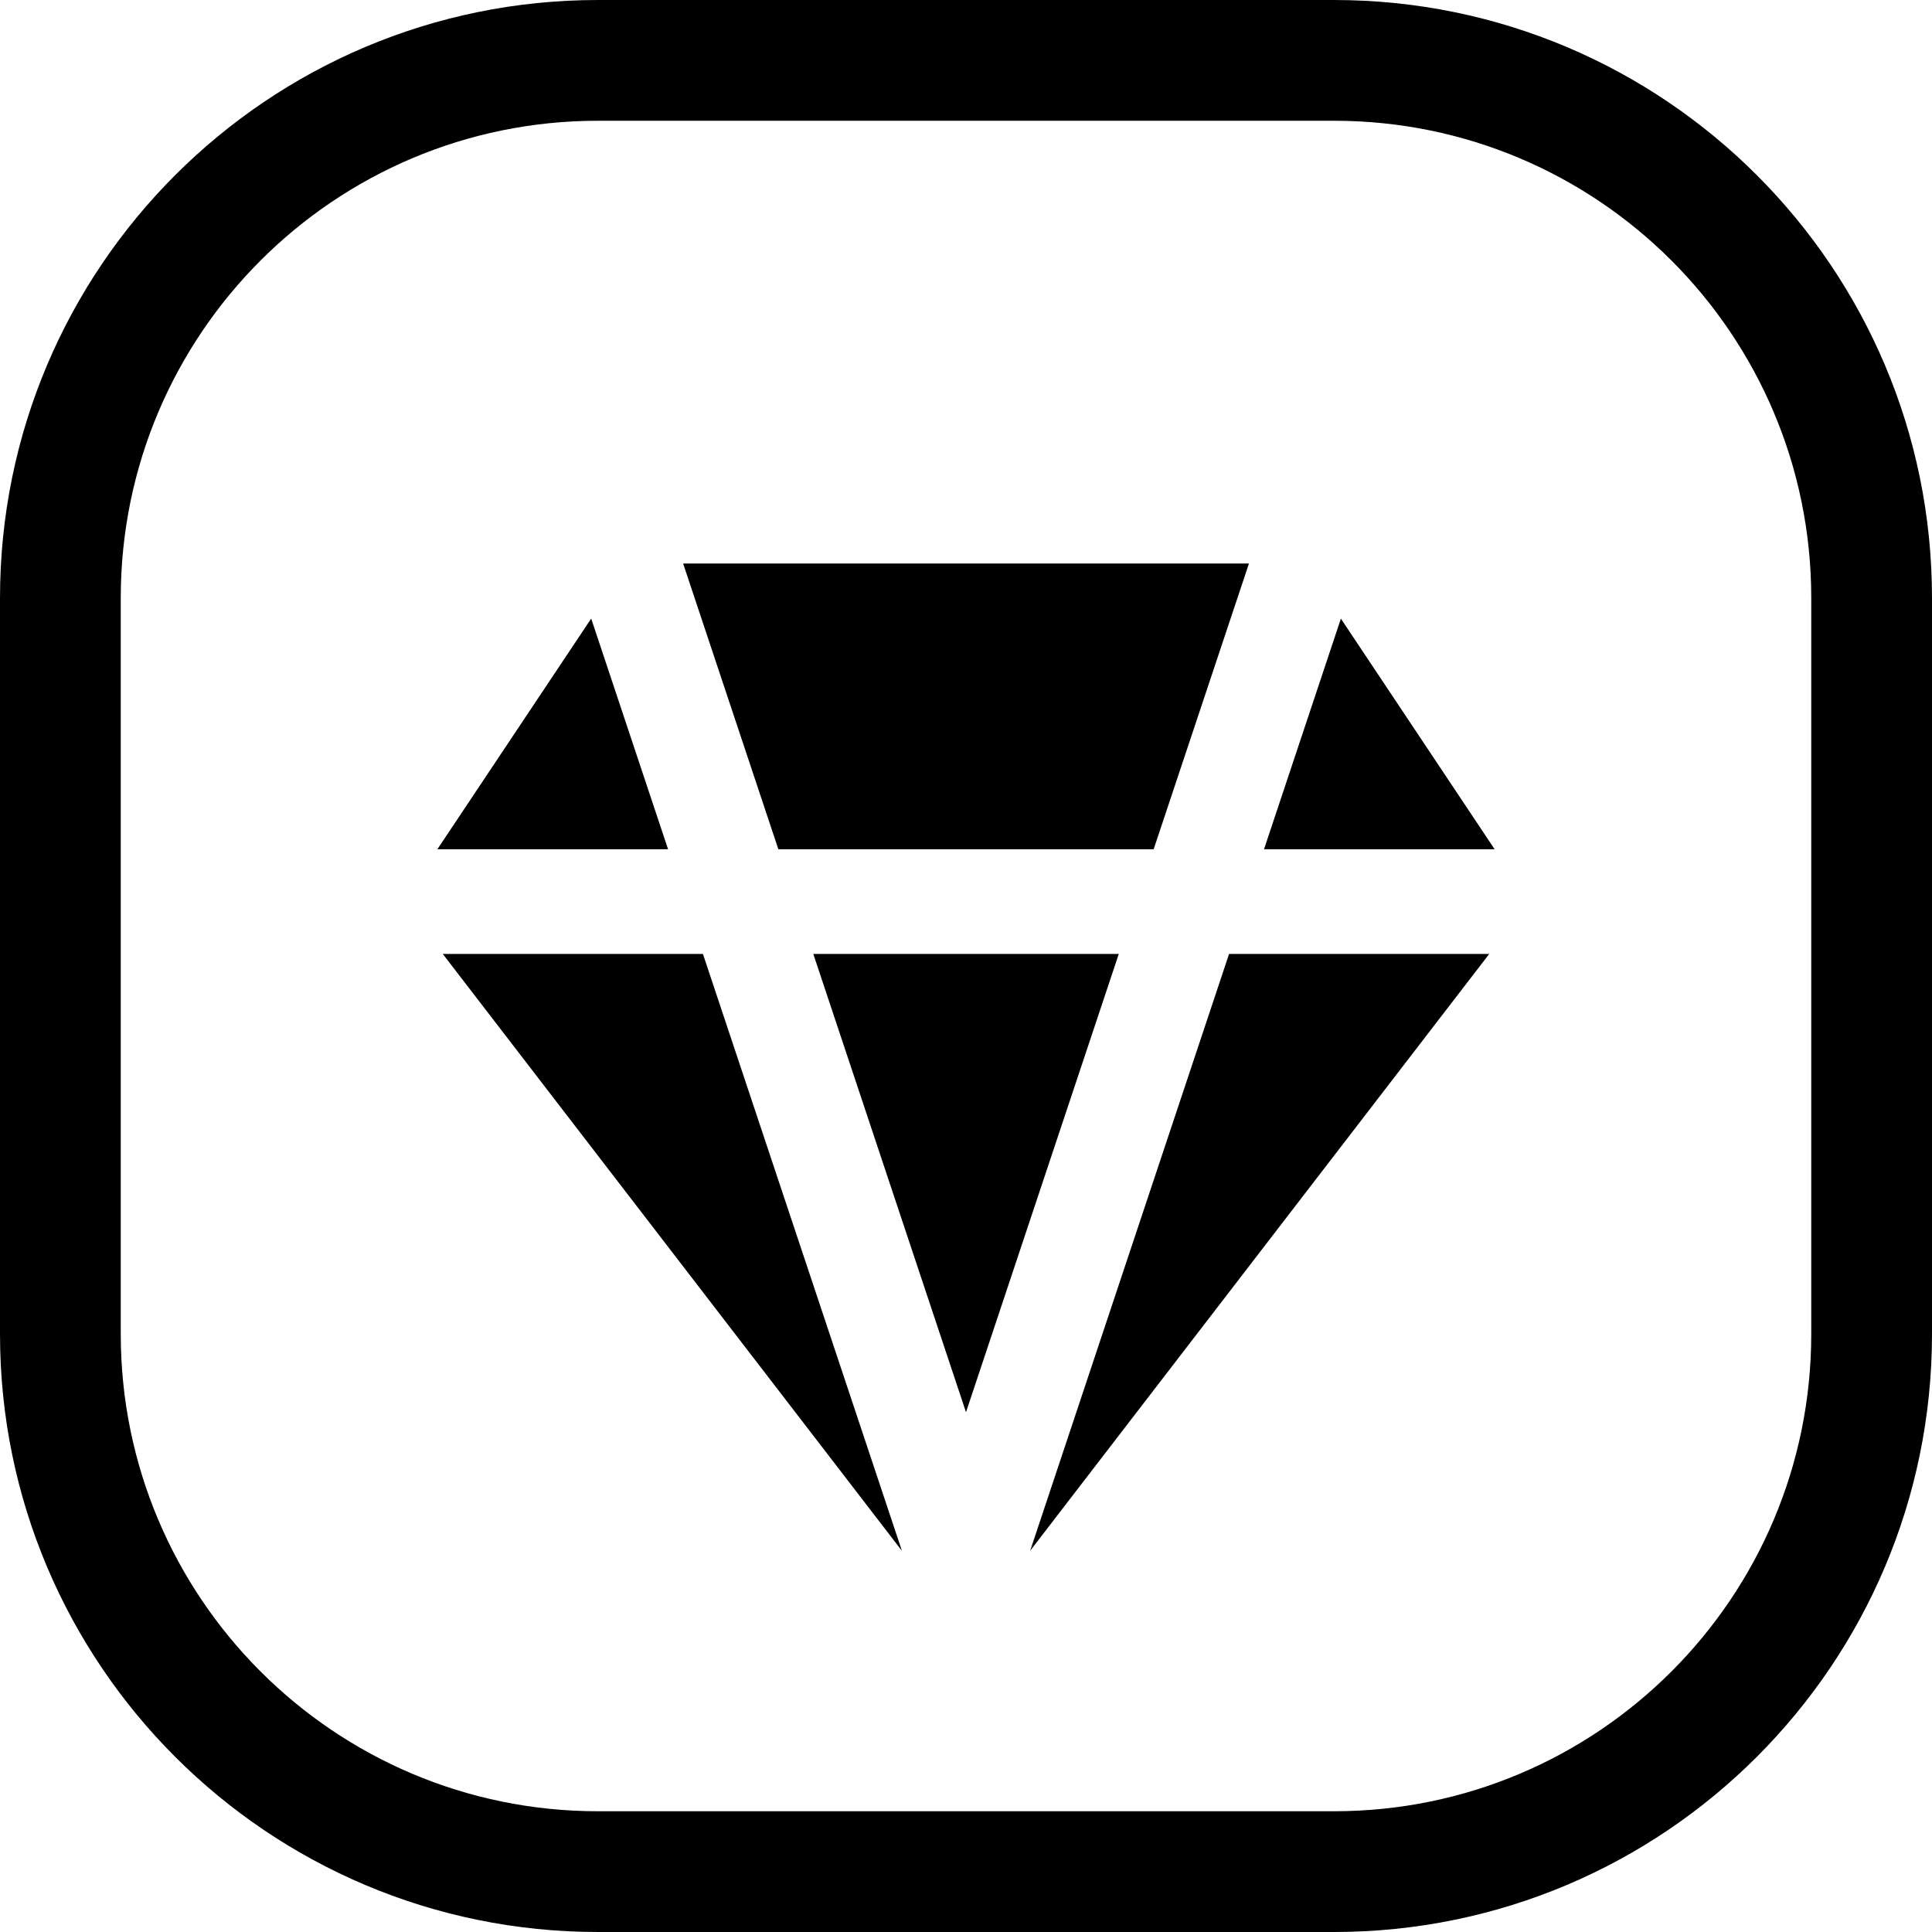 <svg width="24" height="24" viewBox="0 0 24 24" fill="none" xmlns="http://www.w3.org/2000/svg">
<path d="M16.571 1.5C19.846 1.5 22.5 4.154 22.5 7.429V16.571C22.5 19.846 19.846 22.5 16.571 22.5H7.429C4.154 22.5 1.5 19.846 1.5 16.571V7.429C1.5 4.154 4.154 1.5 7.429 1.5H16.571ZM7.429 0C3.326 0 0 3.326 0 7.429V16.571C0 20.674 3.326 24 7.429 24H16.571C20.674 24 24 20.674 24 16.571V7.429C24 3.326 20.674 0 16.571 0H7.429Z" fill="black"/>
<path d="M7.344 7.684L5.433 10.55H8.299L7.344 7.684ZM8.732 11.85H5.5L11.204 19.265L8.732 11.85ZM12 17.543L13.898 11.85H10.103L12 17.543ZM9.669 10.55H14.331L15.515 7H8.486L9.669 10.55ZM15.268 11.85L12.797 19.264L18.5 11.85H15.268ZM16.657 7.685L15.702 10.55H18.567L16.657 7.685Z" fill="black"/>
</svg>
